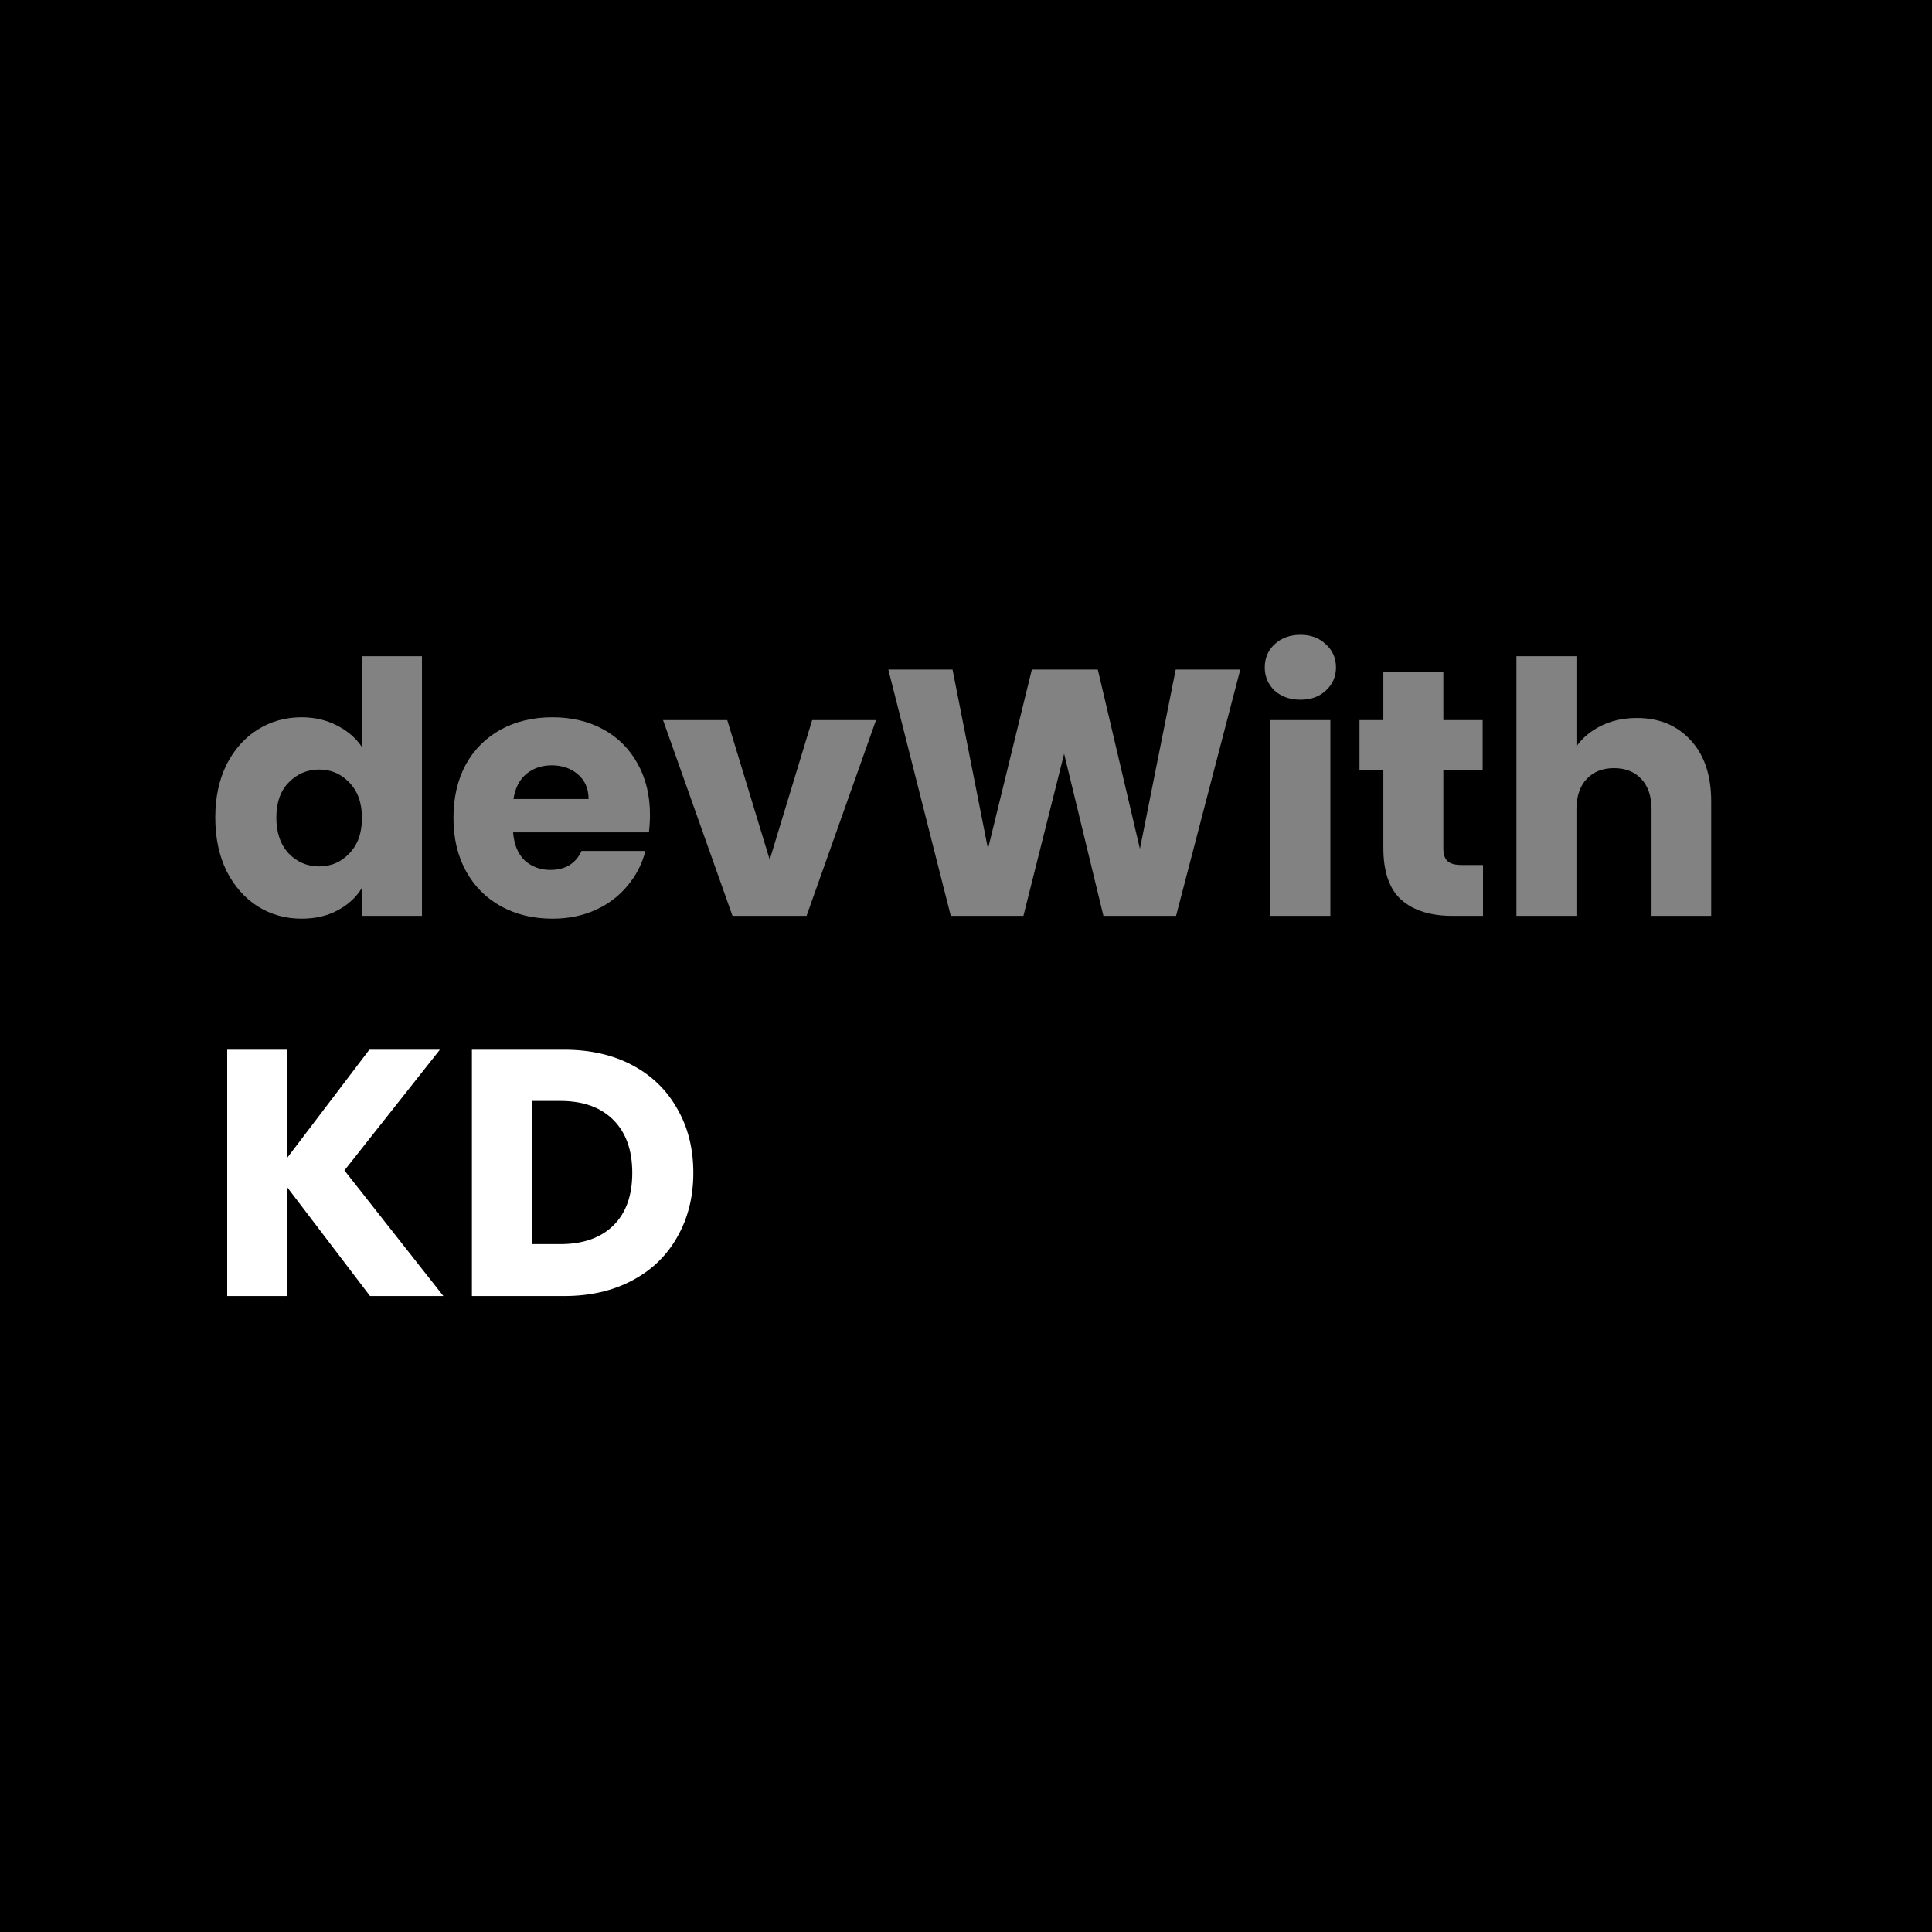 <svg width="350" height="350" viewBox="0 0 350 350" fill="none" xmlns="http://www.w3.org/2000/svg">
<rect x="0" y="0" width="350" height="350" fill="#333333" stroke="none"/>
<g clip-path="url(#clip0_7_2)">
<path d="M350 0H0V350H350V0Z" fill="black"/>
<path d="M39 148.121C39 144.477 39.678 141.277 41.034 138.522C42.433 135.767 44.319 133.648 46.692 132.165C49.066 130.681 51.715 129.94 54.639 129.94C56.97 129.94 59.089 130.427 60.996 131.402C62.946 132.377 64.472 133.69 65.573 135.343V118.878H76.444V165.922H65.573V160.836C64.556 162.531 63.094 163.888 61.187 164.905C59.322 165.922 57.139 166.43 54.639 166.43C51.715 166.43 49.066 165.689 46.692 164.205C44.319 162.68 42.433 160.539 41.034 157.785C39.678 154.987 39 151.766 39 148.121ZM65.573 148.185C65.573 145.473 64.811 143.332 63.285 141.764C61.801 140.196 59.979 139.412 57.818 139.412C55.656 139.412 53.812 140.196 52.287 141.764C50.803 143.29 50.062 145.409 50.062 148.121C50.062 150.834 50.803 152.995 52.287 154.606C53.812 156.174 55.656 156.958 57.818 156.958C59.979 156.958 61.801 156.174 63.285 154.606C64.811 153.038 65.573 150.897 65.573 148.185Z" fill="#828282"/>
<path d="M117.748 147.613C117.748 148.63 117.685 149.69 117.558 150.792H92.955C93.124 152.995 93.824 154.691 95.053 155.877C96.324 157.022 97.871 157.594 99.694 157.594C102.406 157.594 104.292 156.449 105.352 154.161H116.922C116.329 156.492 115.248 158.59 113.68 160.455C112.154 162.319 110.226 163.782 107.895 164.841C105.564 165.901 102.957 166.43 100.075 166.43C96.6 166.43 93.506 165.689 90.793 164.205C88.081 162.722 85.962 160.603 84.436 157.848C82.91 155.093 82.148 151.872 82.148 148.185C82.148 144.498 82.889 141.277 84.373 138.522C85.898 135.767 88.017 133.648 90.73 132.165C93.442 130.681 96.557 129.94 100.075 129.94C103.508 129.94 106.56 130.66 109.23 132.101C111.9 133.542 113.976 135.598 115.46 138.268C116.985 140.938 117.748 144.053 117.748 147.613ZM106.623 144.752C106.623 142.887 105.987 141.404 104.716 140.302C103.444 139.2 101.855 138.649 99.948 138.649C98.126 138.649 96.579 139.179 95.307 140.238C94.078 141.298 93.315 142.803 93.019 144.752H106.623Z" fill="#828282"/>
<path d="M139.44 155.75L147.132 130.448H158.703L146.115 165.922H132.701L120.114 130.448H131.748L139.44 155.75Z" fill="#828282"/>
<path d="M224.69 121.294L213.056 165.922H199.896L192.776 136.551L185.402 165.922H172.242L160.926 121.294H172.56L178.981 153.779L186.927 121.294H198.879L206.508 153.779L212.992 121.294H224.69Z" fill="#828282"/>
<path d="M235.609 126.761C233.702 126.761 232.134 126.21 230.904 125.108C229.718 123.964 229.124 122.565 229.124 120.912C229.124 119.217 229.718 117.818 230.904 116.716C232.134 115.572 233.702 115 235.609 115C237.474 115 238.999 115.572 240.186 116.716C241.415 117.818 242.03 119.217 242.03 120.912C242.03 122.565 241.415 123.964 240.186 125.108C238.999 126.21 237.474 126.761 235.609 126.761ZM241.013 130.448V165.922H230.142V130.448H241.013Z" fill="#828282"/>
<path d="M268.662 156.704V165.922H263.131C259.189 165.922 256.117 164.968 253.913 163.061C251.709 161.111 250.607 157.954 250.607 153.589V139.476H246.284V130.448H250.607V121.802H261.478V130.448H268.598V139.476H261.478V153.716C261.478 154.775 261.732 155.538 262.241 156.004C262.749 156.471 263.597 156.704 264.784 156.704H268.662Z" fill="#828282"/>
<path d="M296.523 130.067C300.591 130.067 303.855 131.423 306.313 134.135C308.771 136.805 310 140.493 310 145.197V165.922H299.193V146.659C299.193 144.286 298.578 142.442 297.349 141.128C296.12 139.815 294.467 139.158 292.39 139.158C290.314 139.158 288.661 139.815 287.432 141.128C286.203 142.442 285.588 144.286 285.588 146.659V165.922H274.717V118.878H285.588V135.216C286.69 133.648 288.195 132.398 290.102 131.465C292.009 130.533 294.149 130.067 296.523 130.067Z" fill="#828282"/>
<path d="M67.036 234.792L52.032 215.085V234.792H41.161V190.164H52.032V209.745L66.909 190.164H79.687L62.395 212.033L80.322 234.792H67.036Z" fill="white"/>
<path d="M102.208 190.164C106.913 190.164 111.024 191.097 114.541 192.961C118.059 194.826 120.772 197.454 122.679 200.844C124.628 204.193 125.603 208.071 125.603 212.478C125.603 216.844 124.628 220.722 122.679 224.112C120.772 227.503 118.038 230.13 114.478 231.995C110.96 233.86 106.87 234.792 102.208 234.792H85.489V190.164H102.208ZM101.509 225.384C105.62 225.384 108.82 224.26 111.108 222.014C113.397 219.768 114.541 216.589 114.541 212.478C114.541 208.367 113.397 205.167 111.108 202.879C108.82 200.59 105.62 199.446 101.509 199.446H96.36V225.384H101.509Z" fill="white"/>
</g>
<defs>
<clipPath id="clip0_7_2">
<rect width="350" height="350" fill="white"/>
</clipPath>
</defs>
</svg>
